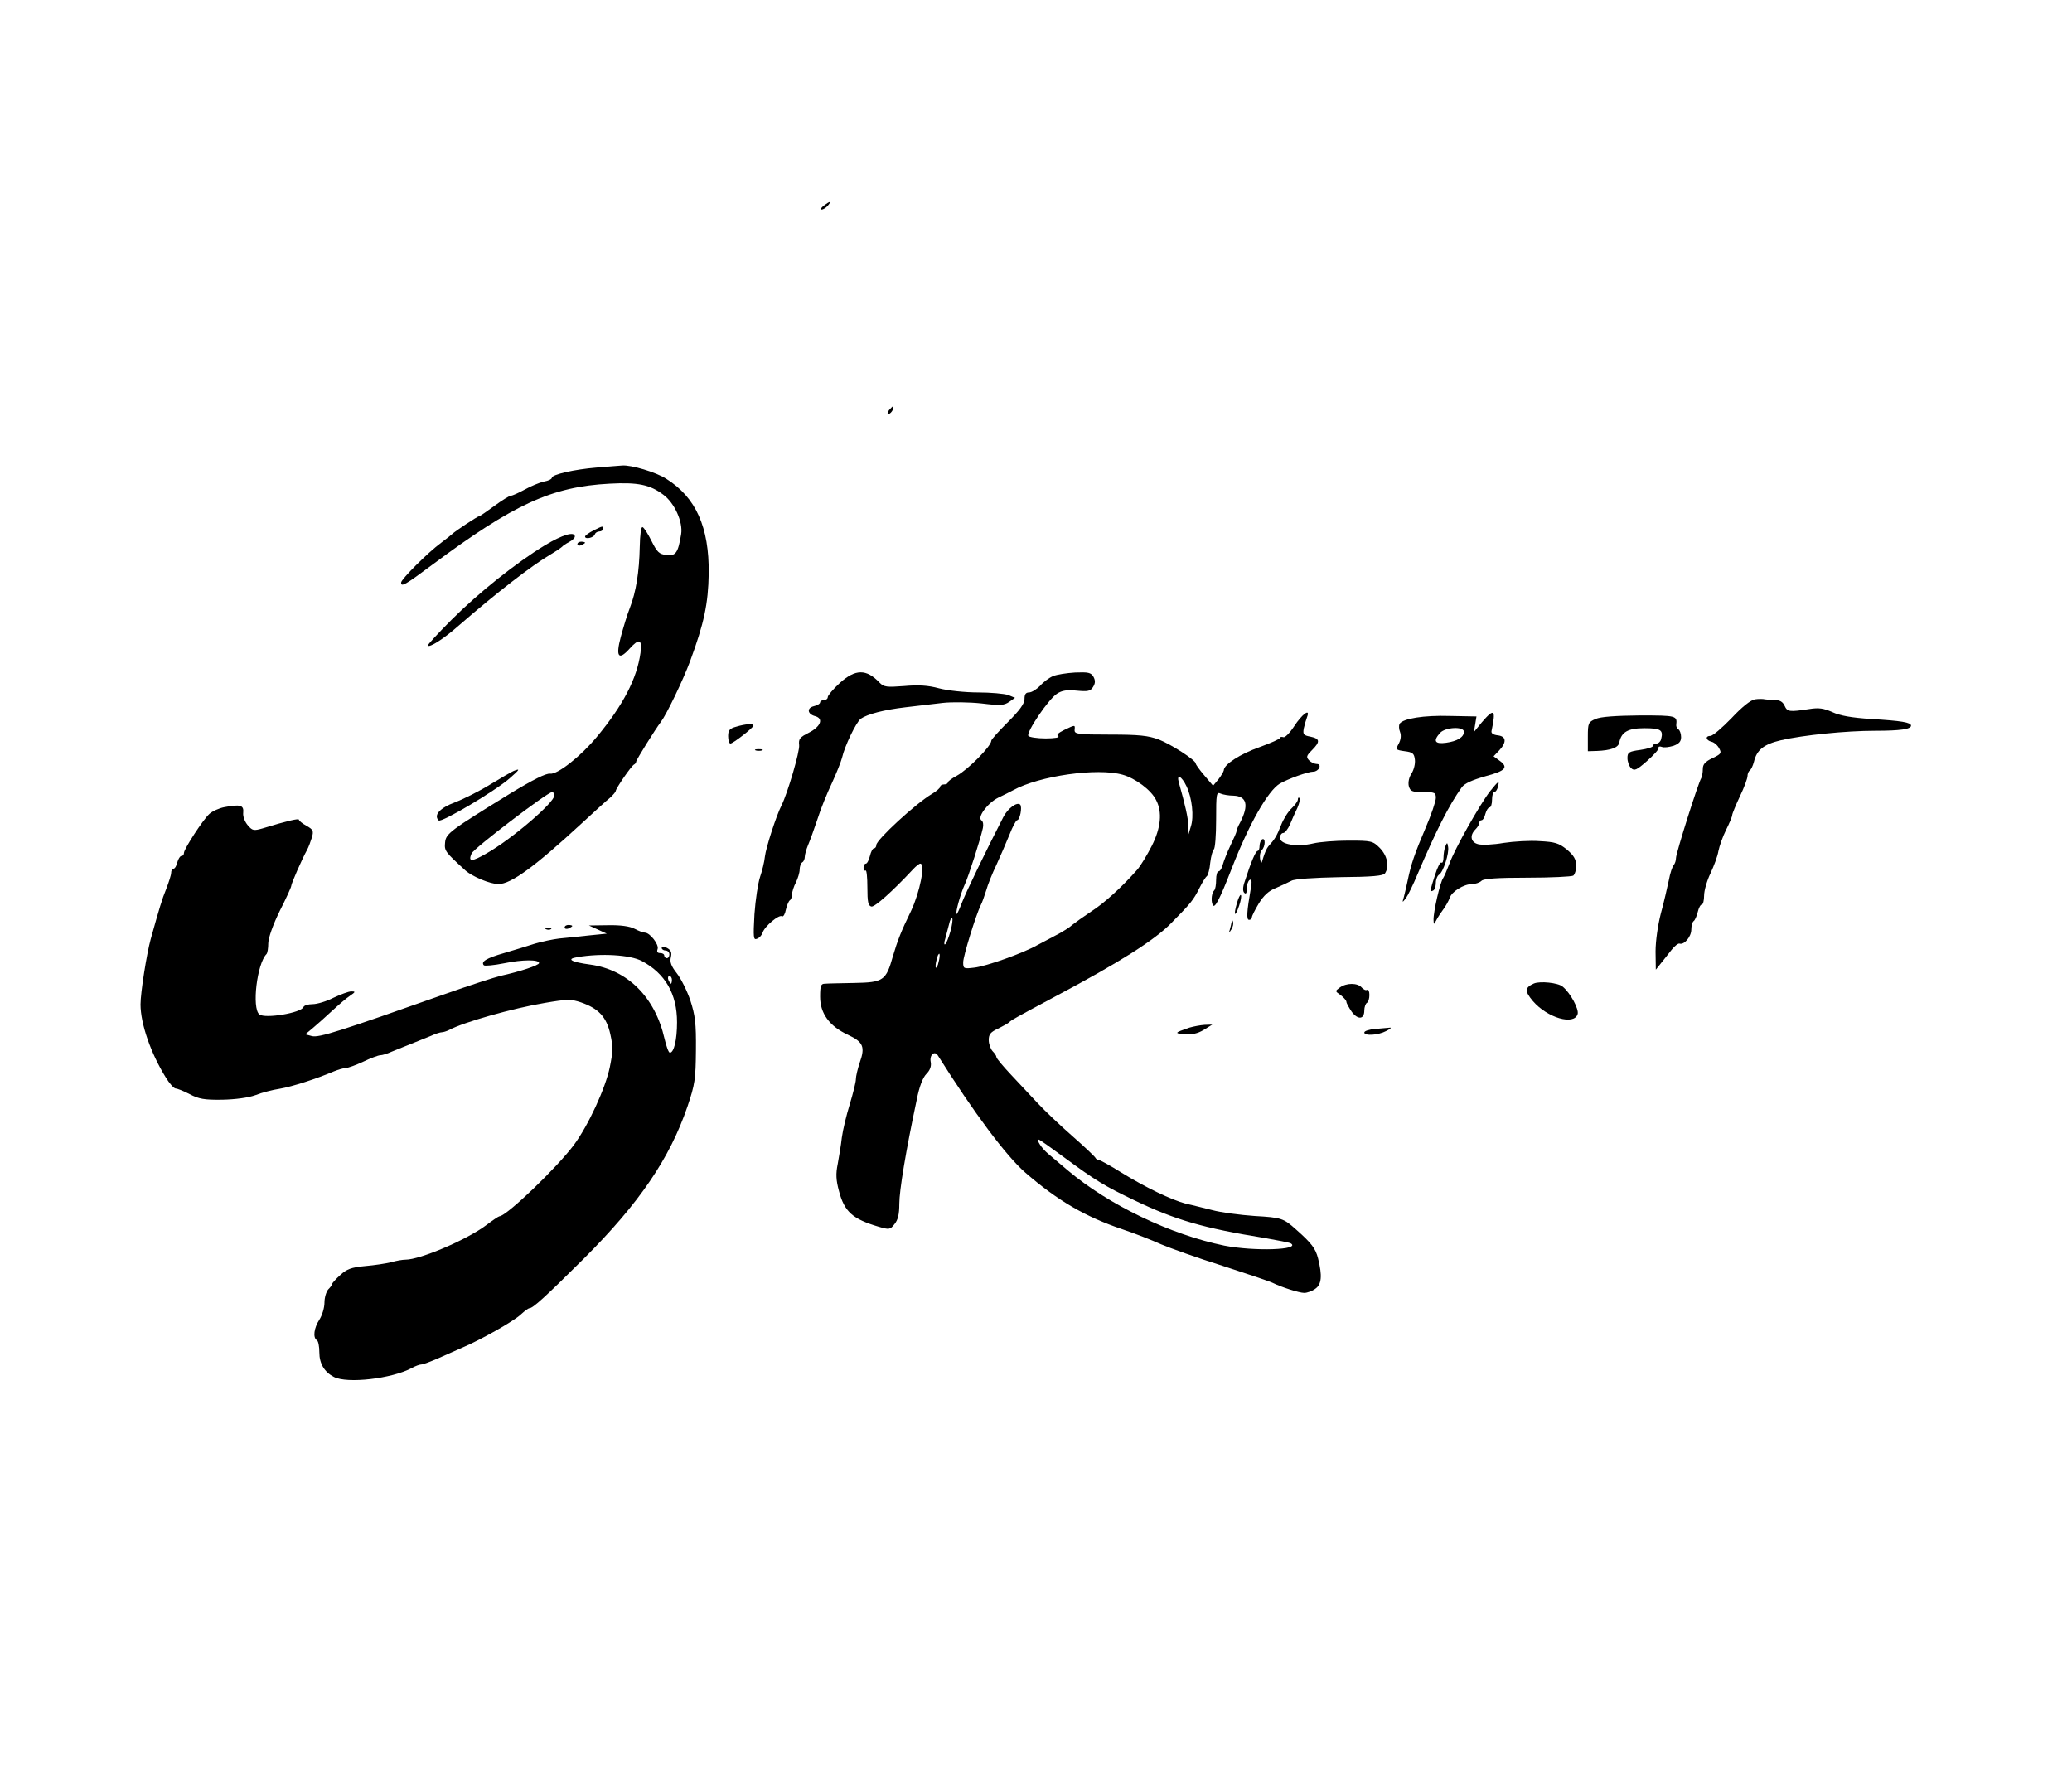 <?xml version="1.0" standalone="no"?>
<!DOCTYPE svg PUBLIC "-//W3C//DTD SVG 20010904//EN"
 "http://www.w3.org/TR/2001/REC-SVG-20010904/DTD/svg10.dtd">
<svg version="1.0" xmlns="http://www.w3.org/2000/svg"
 width="811pt" height="692pt" viewBox="0 0 811 692"
 preserveAspectRatio="xMidYMid meet">

<g transform="translate(0,692) scale(0.1,-0.1)"
fill="#000000" stroke="none">
<path d="M3224 6115 c-10 -8 -14 -15 -8 -15 6 0 17 7 24 15 16 19 9 19 -16 0z"/>
<path d="M3480 5315 c-7 -9 -8 -15 -2 -15 5 0 12 7 16 15 3 8 4 15 2 15 -2 0
-9 -7 -16 -15z"/>
<path d="M2335 5090 c-86 -7 -175 -27 -175 -40 0 -5 -14 -12 -32 -15 -17 -4
-51 -18 -74 -31 -24 -13 -48 -24 -54 -24 -6 0 -35 -18 -65 -40 -30 -22 -56
-40 -59 -40 -6 0 -98 -61 -106 -70 -3 -3 -22 -18 -43 -34 -52 -38 -157 -143
-157 -156 0 -18 14 -11 121 69 320 238 468 306 695 318 111 6 158 -4 210 -43
44 -32 78 -107 70 -155 -12 -73 -21 -86 -58 -81 -28 3 -36 11 -58 55 -14 28
-29 52 -35 54 -6 2 -10 -30 -11 -79 -2 -95 -14 -174 -39 -238 -10 -25 -25 -75
-35 -112 -21 -78 -9 -95 34 -47 38 42 50 38 43 -16 -14 -101 -68 -205 -171
-329 -63 -76 -154 -148 -183 -144 -16 2 -66 -23 -155 -77 -237 -146 -253 -157
-256 -193 -3 -32 0 -36 80 -109 27 -24 97 -53 129 -53 49 0 142 68 324 236 50
46 100 92 113 102 12 11 22 23 22 26 0 10 62 100 72 104 4 2 8 7 8 11 0 7 75
127 97 156 22 29 87 164 114 237 55 149 71 225 73 343 2 182 -50 298 -166 371
-40 26 -138 55 -173 52 -11 -1 -56 -4 -100 -8z m-165 -1283 c0 -28 -167 -171
-264 -226 -60 -35 -75 -35 -60 -1 9 20 297 240 315 240 5 0 9 -6 9 -13z"/>
<path d="M2323 4844 c-18 -9 -33 -20 -33 -24 0 -12 33 -5 38 8 2 7 10 12 18
12 8 0 14 5 14 10 0 12 1 13 -37 -6z"/>
<path d="M2133 4786 c-112 -68 -259 -185 -366 -292 -53 -53 -95 -99 -93 -101
8 -8 62 26 122 79 146 127 287 236 359 278 22 13 42 27 45 30 3 4 15 12 28 19
12 6 22 16 22 21 0 22 -49 7 -117 -34z"/>
<path d="M2260 4790 c0 -5 7 -7 15 -4 8 4 15 8 15 10 0 2 -7 4 -15 4 -8 0 -15
-4 -15 -10z"/>
<path d="M3287 4247 c-26 -24 -47 -49 -47 -55 0 -7 -7 -12 -15 -12 -8 0 -15
-4 -15 -9 0 -5 -11 -12 -25 -15 -28 -7 -25 -31 6 -39 33 -9 22 -40 -24 -64
-36 -18 -42 -25 -39 -49 3 -24 -45 -188 -69 -236 -21 -41 -61 -166 -65 -200
-2 -21 -11 -57 -19 -80 -8 -24 -18 -89 -22 -146 -5 -92 -4 -102 10 -96 9 3 19
14 22 24 8 25 64 72 76 64 5 -3 12 9 15 26 4 17 11 33 15 36 5 3 9 13 9 23 0
10 7 32 15 47 8 16 15 39 15 51 0 12 5 25 10 28 6 3 10 13 10 22 0 8 6 29 13
46 8 18 24 64 37 102 12 39 38 102 56 140 18 39 36 84 40 100 10 45 55 138 73
152 26 18 90 35 176 45 44 5 109 13 145 17 36 4 104 3 151 -2 74 -9 89 -8 109
6 l23 16 -27 11 c-15 5 -68 10 -118 10 -50 0 -117 7 -152 16 -44 12 -82 14
-138 9 -67 -5 -78 -4 -95 13 -52 55 -95 54 -156 -1z"/>
<path d="M4122 4274 c-15 -6 -38 -23 -51 -38 -14 -14 -33 -26 -43 -26 -13 0
-18 -7 -18 -26 0 -18 -19 -44 -65 -90 -36 -36 -65 -68 -65 -73 0 -21 -91 -113
-135 -137 -19 -10 -35 -22 -35 -26 0 -5 -7 -8 -15 -8 -8 0 -15 -4 -15 -9 0 -5
-15 -18 -32 -28 -63 -37 -218 -180 -218 -200 0 -7 -4 -13 -9 -13 -5 0 -12 -13
-16 -30 -4 -16 -11 -30 -16 -30 -5 0 -9 -7 -9 -16 0 -8 3 -13 8 -11 4 3 7 -27
7 -66 0 -57 3 -72 16 -75 13 -2 82 59 163 146 11 12 24 22 28 22 21 0 -2 -113
-36 -185 -39 -80 -53 -116 -71 -177 -27 -96 -37 -103 -152 -105 -54 -1 -106
-2 -115 -3 -15 0 -18 -9 -18 -51 0 -65 36 -115 109 -149 60 -28 68 -47 46
-109 -8 -24 -15 -53 -15 -65 0 -11 -11 -55 -24 -98 -13 -42 -27 -100 -31 -130
-3 -29 -11 -75 -16 -103 -8 -39 -7 -63 5 -107 21 -80 53 -109 155 -139 41 -12
45 -12 62 10 14 17 19 39 19 80 0 51 25 204 68 406 10 52 24 88 38 102 14 14
20 30 17 46 -6 28 15 47 28 26 141 -224 267 -393 343 -459 126 -109 234 -172
379 -221 51 -17 119 -44 152 -59 33 -14 141 -53 240 -84 99 -32 188 -62 197
-67 32 -16 103 -39 123 -39 11 0 31 7 43 16 25 17 28 51 11 119 -10 39 -25 59
-86 113 -49 44 -57 47 -162 53 -58 4 -133 14 -166 23 -33 8 -79 20 -103 25
-57 15 -159 64 -253 122 -43 27 -83 49 -88 49 -5 0 -11 4 -13 8 -1 4 -42 43
-91 86 -48 42 -109 100 -135 128 -26 28 -73 78 -104 111 -32 34 -58 65 -58 70
0 5 -7 15 -15 23 -8 9 -15 28 -15 44 0 22 7 31 38 45 20 10 39 21 42 24 6 7
19 15 182 102 247 131 388 220 452 286 77 78 87 90 111 138 11 22 24 43 29 46
4 4 11 27 13 53 3 26 10 49 14 52 5 3 9 55 9 116 0 101 1 110 18 102 9 -4 32
-8 50 -8 52 -2 61 -37 26 -105 -8 -14 -14 -29 -14 -34 0 -4 -11 -29 -24 -56
-13 -27 -26 -61 -30 -75 -3 -14 -11 -26 -16 -26 -6 0 -10 -15 -10 -33 0 -19
-3 -37 -7 -41 -10 -10 -14 -38 -7 -56 7 -20 26 15 75 141 68 175 142 304 188
332 33 19 110 47 132 47 9 0 19 7 23 15 3 9 0 15 -10 15 -8 0 -22 6 -30 14
-12 13 -11 18 11 40 33 33 32 45 -6 53 -27 5 -30 9 -26 32 3 14 9 34 13 45 14
36 -20 11 -51 -37 -17 -26 -36 -45 -42 -42 -7 2 -13 1 -13 -3 0 -4 -36 -20
-80 -36 -76 -27 -140 -68 -140 -91 -1 -5 -10 -21 -21 -35 l-21 -25 -34 40
c-19 22 -34 43 -34 47 0 13 -96 75 -145 94 -41 15 -76 19 -190 19 -127 0 -140
2 -139 18 2 21 3 21 -41 0 -24 -12 -31 -19 -23 -25 7 -4 -14 -8 -49 -8 -34 0
-65 5 -68 10 -9 14 79 144 112 165 20 13 39 16 78 12 43 -4 53 -2 63 14 9 14
10 25 2 40 -10 17 -20 19 -72 17 -33 -2 -72 -8 -86 -14z m272 -386 c50 -14
112 -60 131 -99 25 -47 19 -109 -17 -180 -18 -35 -43 -77 -57 -93 -59 -67
-129 -131 -181 -164 -30 -20 -62 -43 -72 -51 -9 -9 -40 -29 -70 -44 -29 -15
-60 -32 -68 -36 -57 -32 -200 -83 -247 -88 -41 -5 -43 -4 -43 21 0 24 50 186
69 224 5 9 14 35 21 57 6 22 24 67 40 100 15 33 38 86 51 118 12 31 26 57 30
57 11 0 21 52 12 61 -12 12 -49 -15 -66 -49 -71 -138 -147 -296 -162 -335 -10
-26 -19 -46 -21 -44 -5 5 15 78 32 115 15 32 61 176 71 221 3 13 1 26 -5 30
-19 11 23 68 65 89 21 10 47 23 58 29 103 57 331 89 429 61z m250 -45 c22 -46
30 -119 17 -158 l-9 -30 -1 35 c-1 31 -11 75 -37 168 -10 35 11 25 30 -15z
m-924 -568 c-7 -25 -16 -48 -21 -51 -4 -2 -4 8 1 23 4 15 11 41 15 57 3 15 9
26 12 22 3 -3 0 -26 -7 -51z m-46 -119 c-3 -15 -8 -25 -11 -23 -2 3 -1 17 3
31 3 15 8 25 11 23 2 -3 1 -17 -3 -31z m489 -764 c126 -93 159 -113 278 -170
158 -76 271 -109 508 -147 51 -9 98 -18 103 -21 42 -26 -142 -32 -260 -9 -210
43 -452 159 -612 294 -30 25 -65 55 -78 66 -25 21 -47 55 -36 55 3 0 47 -31
97 -68z"/>
<path d="M6869 4183 c-17 -3 -51 -30 -92 -74 -37 -38 -73 -69 -82 -69 -21 0
-19 -17 4 -23 10 -2 24 -14 30 -26 10 -18 8 -22 -26 -38 -29 -14 -38 -24 -38
-43 0 -14 -3 -29 -6 -35 -12 -19 -99 -294 -99 -313 0 -10 -4 -22 -9 -28 -5 -5
-14 -31 -19 -59 -6 -27 -19 -86 -31 -129 -12 -46 -21 -109 -21 -150 l1 -71 20
25 c11 14 30 37 42 53 12 15 26 26 31 24 18 -6 46 27 46 55 0 15 4 29 9 33 5
3 12 19 16 35 4 17 11 30 16 30 5 0 9 16 9 35 0 19 11 58 25 87 13 28 28 67
31 87 4 20 17 57 30 83 13 26 24 52 24 58 0 5 14 39 30 73 17 35 30 71 30 80
0 9 4 18 9 22 5 3 12 18 16 33 11 47 38 69 106 85 87 20 254 37 369 37 97 0
140 6 140 20 0 13 -39 19 -155 26 -78 5 -123 13 -153 27 -34 15 -53 18 -90 12
-79 -12 -86 -11 -97 13 -7 15 -18 22 -37 22 -14 0 -32 2 -40 3 -7 2 -25 2 -39
0z"/>
<path d="M5800 4093 l-31 -38 5 30 5 31 -104 2 c-102 3 -184 -10 -197 -31 -3
-6 -3 -20 2 -32 5 -13 3 -30 -5 -45 -13 -24 -12 -25 23 -30 32 -4 37 -9 40
-33 2 -16 -4 -40 -13 -54 -10 -15 -14 -34 -11 -49 6 -21 12 -24 56 -24 46 0
50 -2 50 -23 0 -13 -18 -66 -40 -117 -43 -101 -57 -142 -70 -205 -5 -22 -11
-51 -15 -65 -7 -24 -7 -24 8 -5 8 11 29 54 46 95 72 169 122 268 172 338 11
16 41 29 93 44 80 21 92 35 54 62 l-22 16 22 23 c30 32 28 55 -5 59 -18 2 -27
8 -25 17 18 85 11 91 -38 34z m-70 -37 c0 -21 -26 -37 -70 -43 -44 -6 -52 7
-23 39 20 22 93 26 93 4z"/>
<path d="M6245 4106 c-28 -12 -30 -16 -30 -69 l0 -57 35 1 c54 2 85 13 88 33
8 41 34 56 98 56 64 0 75 -7 66 -42 -2 -10 -11 -18 -18 -18 -8 0 -14 -4 -14
-9 0 -5 -22 -12 -50 -16 -45 -6 -50 -10 -50 -32 0 -13 6 -31 14 -39 13 -12 21
-9 63 28 26 23 47 46 45 51 -2 5 4 7 12 4 9 -4 29 -1 46 4 22 8 30 17 30 34 0
13 -5 27 -10 30 -6 4 -10 12 -9 18 4 36 1 37 -143 37 -93 -1 -154 -5 -173 -14z"/>
<path d="M2882 4076 c-26 -7 -32 -14 -32 -37 0 -16 4 -29 9 -29 10 0 90 62 90
70 1 9 -31 7 -67 -4z"/>
<path d="M2958 3983 c6 -2 18 -2 25 0 6 3 1 5 -13 5 -14 0 -19 -2 -12 -5z"/>
<path d="M2011 3903 c-8 -3 -49 -27 -92 -53 -42 -26 -104 -57 -138 -70 -59
-22 -85 -50 -64 -71 10 -10 221 115 278 165 40 35 42 39 16 29z"/>
<path d="M5832 3823 c-40 -52 -137 -223 -158 -281 -10 -26 -21 -52 -25 -58
-12 -15 -39 -134 -38 -164 0 -16 3 -19 6 -10 4 8 16 29 28 45 13 17 25 39 29
50 7 25 55 55 88 55 13 0 30 6 37 13 9 8 59 12 179 12 92 0 173 4 180 8 6 5
12 23 11 40 0 24 -9 39 -36 62 -31 25 -46 30 -106 33 -38 3 -102 -1 -142 -7
-40 -7 -84 -9 -99 -5 -29 7 -35 34 -11 58 8 8 15 19 15 25 0 6 4 11 9 11 5 0
12 11 15 25 4 14 11 25 16 25 6 0 10 14 10 30 0 17 4 30 9 30 5 0 11 9 14 20
7 28 3 25 -31 -17z"/>
<path d="M5080 3791 c0 -6 -11 -22 -24 -34 -14 -13 -33 -43 -42 -67 -17 -42
-23 -53 -50 -83 -6 -7 -14 -26 -19 -42 -8 -28 -9 -29 -13 -6 -2 13 1 28 7 34
14 14 15 50 1 42 -5 -3 -10 -15 -10 -26 0 -10 -3 -19 -7 -19 -8 0 -26 -42 -51
-120 -8 -22 -8 -38 -2 -44 7 -7 10 -1 10 16 0 15 5 30 11 34 8 5 10 -4 5 -32
-16 -92 -18 -124 -7 -124 6 0 11 4 11 10 0 5 12 29 27 54 19 31 39 50 68 61
22 10 49 22 60 28 12 7 87 12 189 14 126 1 171 5 177 15 18 27 9 69 -20 99
-28 28 -33 29 -123 29 -51 0 -113 -5 -138 -11 -64 -15 -130 -4 -130 22 0 10 6
19 13 19 6 0 18 15 26 33 7 17 20 47 29 65 8 18 12 36 8 39 -3 3 -6 1 -6 -6z"/>
<path d="M878 3761 c-21 -4 -47 -16 -58 -26 -25 -22 -100 -138 -100 -153 0 -7
-4 -12 -10 -12 -5 0 -12 -11 -16 -25 -3 -14 -10 -25 -15 -25 -5 0 -9 -7 -9
-16 0 -8 -9 -36 -19 -62 -17 -41 -28 -79 -61 -197 -16 -58 -40 -210 -40 -256
0 -75 40 -191 99 -286 14 -23 31 -42 38 -43 7 0 32 -10 55 -22 36 -19 57 -23
128 -22 51 1 103 8 130 18 25 10 68 21 95 25 48 8 144 39 212 68 17 7 38 13
46 13 8 0 39 11 69 25 29 14 59 25 66 25 8 0 28 6 45 14 18 7 52 21 77 31 25
10 59 24 77 31 17 8 36 14 42 14 6 0 19 4 29 9 55 30 249 85 375 106 88 15
102 15 141 2 69 -24 100 -57 115 -125 11 -49 10 -69 -2 -128 -17 -83 -84 -228
-140 -304 -65 -88 -265 -280 -292 -280 -3 0 -27 -16 -52 -35 -74 -56 -258
-135 -316 -135 -11 0 -36 -4 -56 -10 -20 -5 -66 -12 -102 -15 -54 -5 -72 -12
-97 -35 -18 -16 -32 -32 -32 -35 0 -4 -7 -13 -15 -21 -8 -9 -15 -32 -15 -52 0
-20 -9 -50 -20 -67 -21 -32 -26 -70 -10 -80 6 -3 10 -25 10 -48 0 -44 20 -77
57 -96 52 -27 226 -7 305 35 14 8 31 14 38 14 6 0 35 11 63 23 29 13 72 32 97
43 71 30 199 102 228 129 15 14 30 25 34 25 14 0 61 43 214 195 216 216 335
390 405 595 29 86 32 106 33 220 1 106 -3 136 -22 195 -13 38 -37 86 -53 106
-22 28 -28 44 -23 63 4 18 1 27 -15 36 -14 7 -21 7 -21 0 0 -5 7 -10 15 -10 8
0 15 -7 15 -15 0 -8 -4 -15 -10 -15 -5 0 -10 5 -10 10 0 6 -7 10 -16 10 -11 0
-14 5 -10 16 6 17 -30 64 -50 64 -7 0 -25 7 -40 15 -19 10 -56 15 -104 14
l-75 -1 35 -16 35 -16 -70 -7 c-38 -4 -91 -10 -116 -12 -25 -3 -68 -12 -95
-20 -27 -9 -81 -25 -121 -37 -70 -20 -92 -34 -79 -48 4 -3 39 0 79 8 73 15
137 15 137 1 0 -9 -77 -34 -150 -50 -25 -6 -124 -38 -220 -72 -410 -145 -492
-171 -519 -164 l-26 7 30 25 c17 14 50 44 75 67 25 23 56 50 70 59 22 15 22
17 5 17 -11 0 -42 -12 -70 -25 -27 -14 -64 -25 -82 -25 -17 0 -33 -5 -35 -11
-8 -23 -151 -47 -173 -29 -30 25 -9 199 28 236 4 4 7 23 7 43 1 22 18 71 45
126 25 49 45 93 45 98 0 9 43 107 62 141 6 11 14 33 19 49 7 25 5 30 -21 45
-17 9 -30 20 -30 24 0 6 -48 -5 -142 -34 -35 -10 -40 -9 -58 12 -12 14 -20 35
-18 50 3 29 -12 33 -74 21z m1634 -602 c92 -49 138 -129 138 -240 0 -68 -12
-119 -28 -119 -5 0 -14 25 -21 55 -37 163 -145 270 -291 290 -75 10 -95 22
-50 29 93 16 207 9 252 -15z m118 -74 c0 -8 -2 -15 -4 -15 -2 0 -6 7 -10 15
-3 8 -1 15 4 15 6 0 10 -7 10 -15z"/>
<path d="M5657 3607 c-4 -10 -7 -30 -7 -43 0 -14 -4 -23 -8 -20 -5 3 -16 -19
-25 -48 -20 -61 -21 -69 -7 -61 6 3 10 17 10 30 0 13 6 28 13 32 16 10 40 84
35 109 -3 18 -4 18 -11 1z"/>
<path d="M4841 3384 c-14 -49 -7 -56 9 -9 7 20 10 39 7 42 -3 3 -10 -12 -16
-33z"/>
<path d="M4821 3313 c-1 -6 -4 -20 -7 -30 -5 -17 -5 -17 6 0 6 10 9 23 6 30
-3 9 -5 9 -5 0z"/>
<path d="M2210 3290 c0 -5 7 -7 15 -4 8 4 15 8 15 10 0 2 -7 4 -15 4 -8 0 -15
-4 -15 -10z"/>
<path d="M2138 3283 c7 -3 16 -2 19 1 4 3 -2 6 -13 5 -11 0 -14 -3 -6 -6z"/>
<path d="M6004 3071 c-36 -16 -37 -30 -4 -69 57 -66 161 -96 175 -51 6 19 -28
83 -59 108 -18 15 -88 22 -112 12z"/>
<path d="M5244 3055 c-19 -14 -19 -14 4 -30 12 -9 22 -21 22 -26 0 -5 10 -23
21 -39 24 -32 49 -30 49 5 0 13 5 27 10 30 6 3 10 17 10 31 0 14 -4 23 -9 20
-5 -3 -14 1 -21 9 -16 19 -60 19 -86 0z"/>
<path d="M4655 2898 c-58 -20 -60 -22 -19 -26 29 -2 52 3 75 17 l34 21 -30 -1
c-16 -1 -43 -6 -60 -11z"/>
<path d="M5383 2893 c-24 -2 -43 -8 -43 -14 0 -14 54 -11 86 6 16 8 22 14 14
13 -8 -1 -34 -3 -57 -5z"/>
</g>
</svg>
